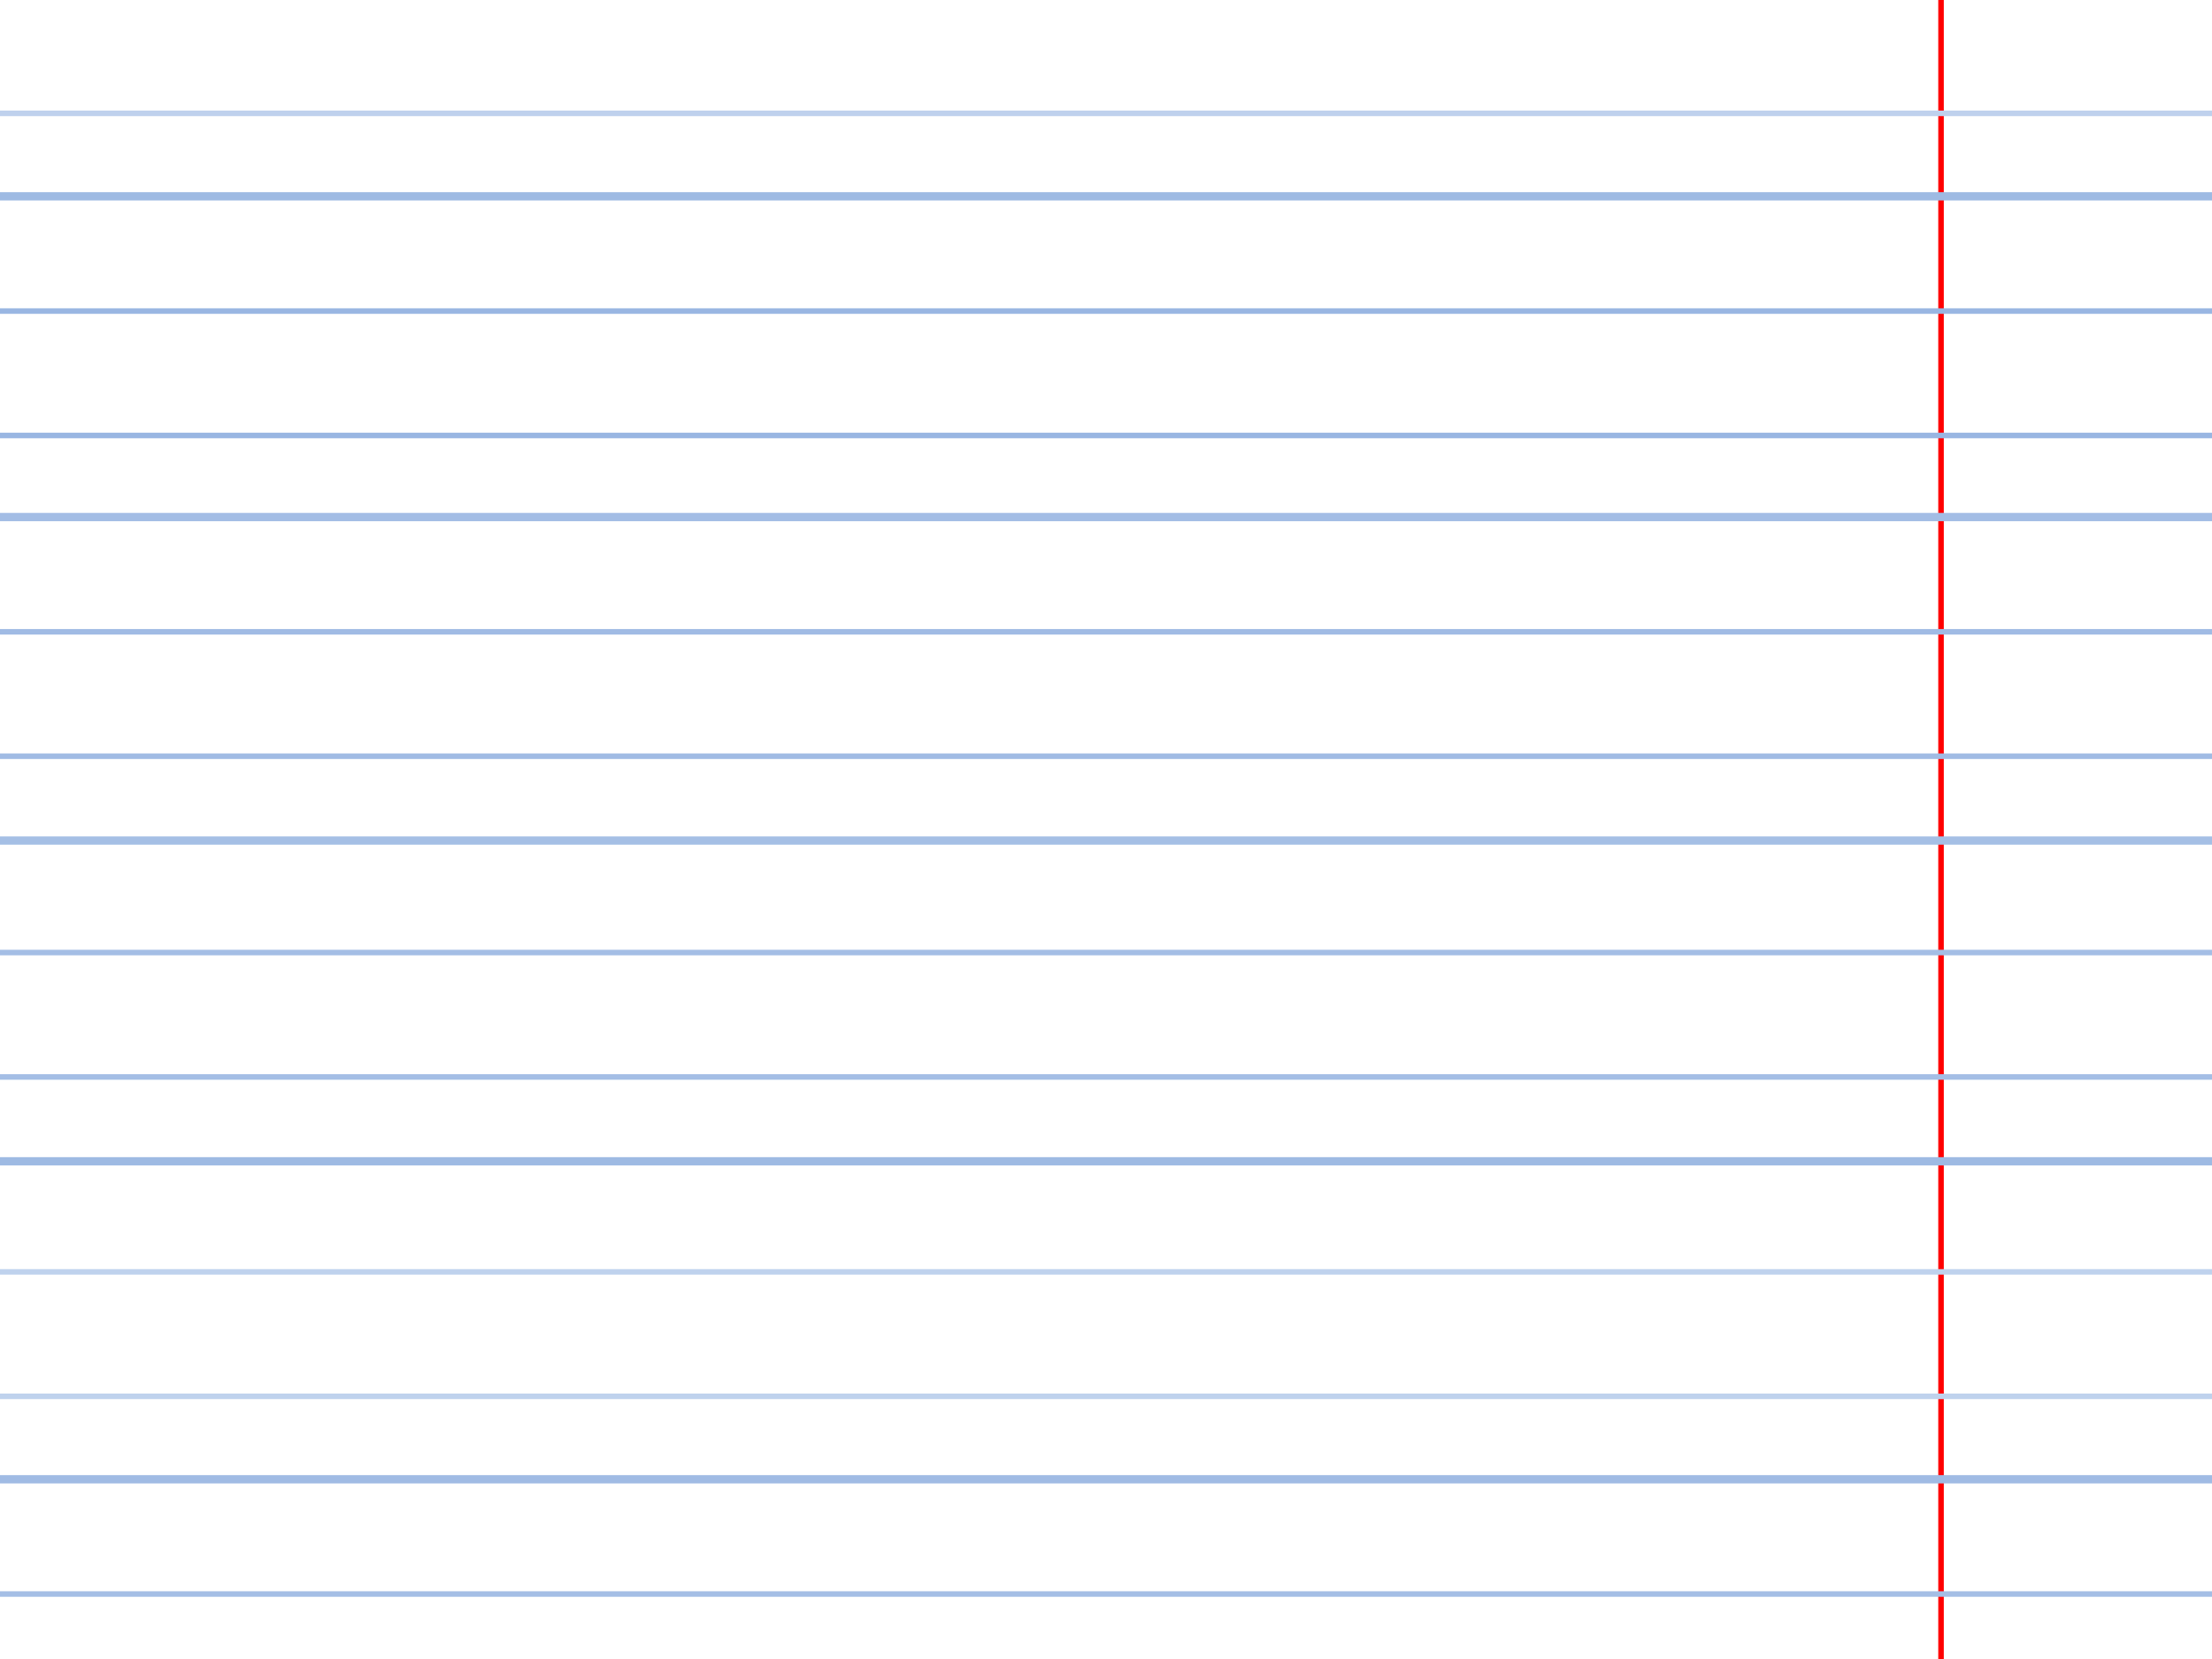 <svg xmlns="http://www.w3.org/2000/svg" width="800" height="600" viewBox="0 0 800 600">
  <rect width="800" height="600" fill="#ffffff"/>
  <path d="M702 0V600" stroke="#ff0000" stroke-width="2"/>
  <path d="M0 41H800" stroke="#bfd1ed" stroke-width="2"/>
  <path d="M0 71H800" stroke="#9ebae3" stroke-width="3"/>
  <path d="M0 112.5H800" stroke="#99b6e2" stroke-width="2"/>
  <path d="M0 157.5H800" stroke="#99b6e2" stroke-width="2"/>
  <path d="M0 187H800" stroke="#a3bde5" stroke-width="3"/>
  <path d="M0 228.5H800" stroke="#a0bbe4" stroke-width="2"/>
  <path d="M0 273.5H800" stroke="#a0bbe4" stroke-width="2"/>
  <path d="M0 304H800" stroke="#a5bfe5" stroke-width="3"/>
  <path d="M0 344.5H800" stroke="#a4bee5" stroke-width="2"/>
  <path d="M0 389.5H800" stroke="#a4bee5" stroke-width="2"/>
  <path d="M0 420H800" stroke="#9ebae3" stroke-width="3"/>
  <path d="M0 460H800" stroke="#bfd2ed" stroke-width="2"/>
  <path d="M0 505H800" stroke="#bfd2ed" stroke-width="2"/>
  <path d="M0 535H800" stroke="#a0bbe4" stroke-width="3"/>
  <path d="M0 576.5H800" stroke="#a4bee5" stroke-width="2"/>
</svg>

